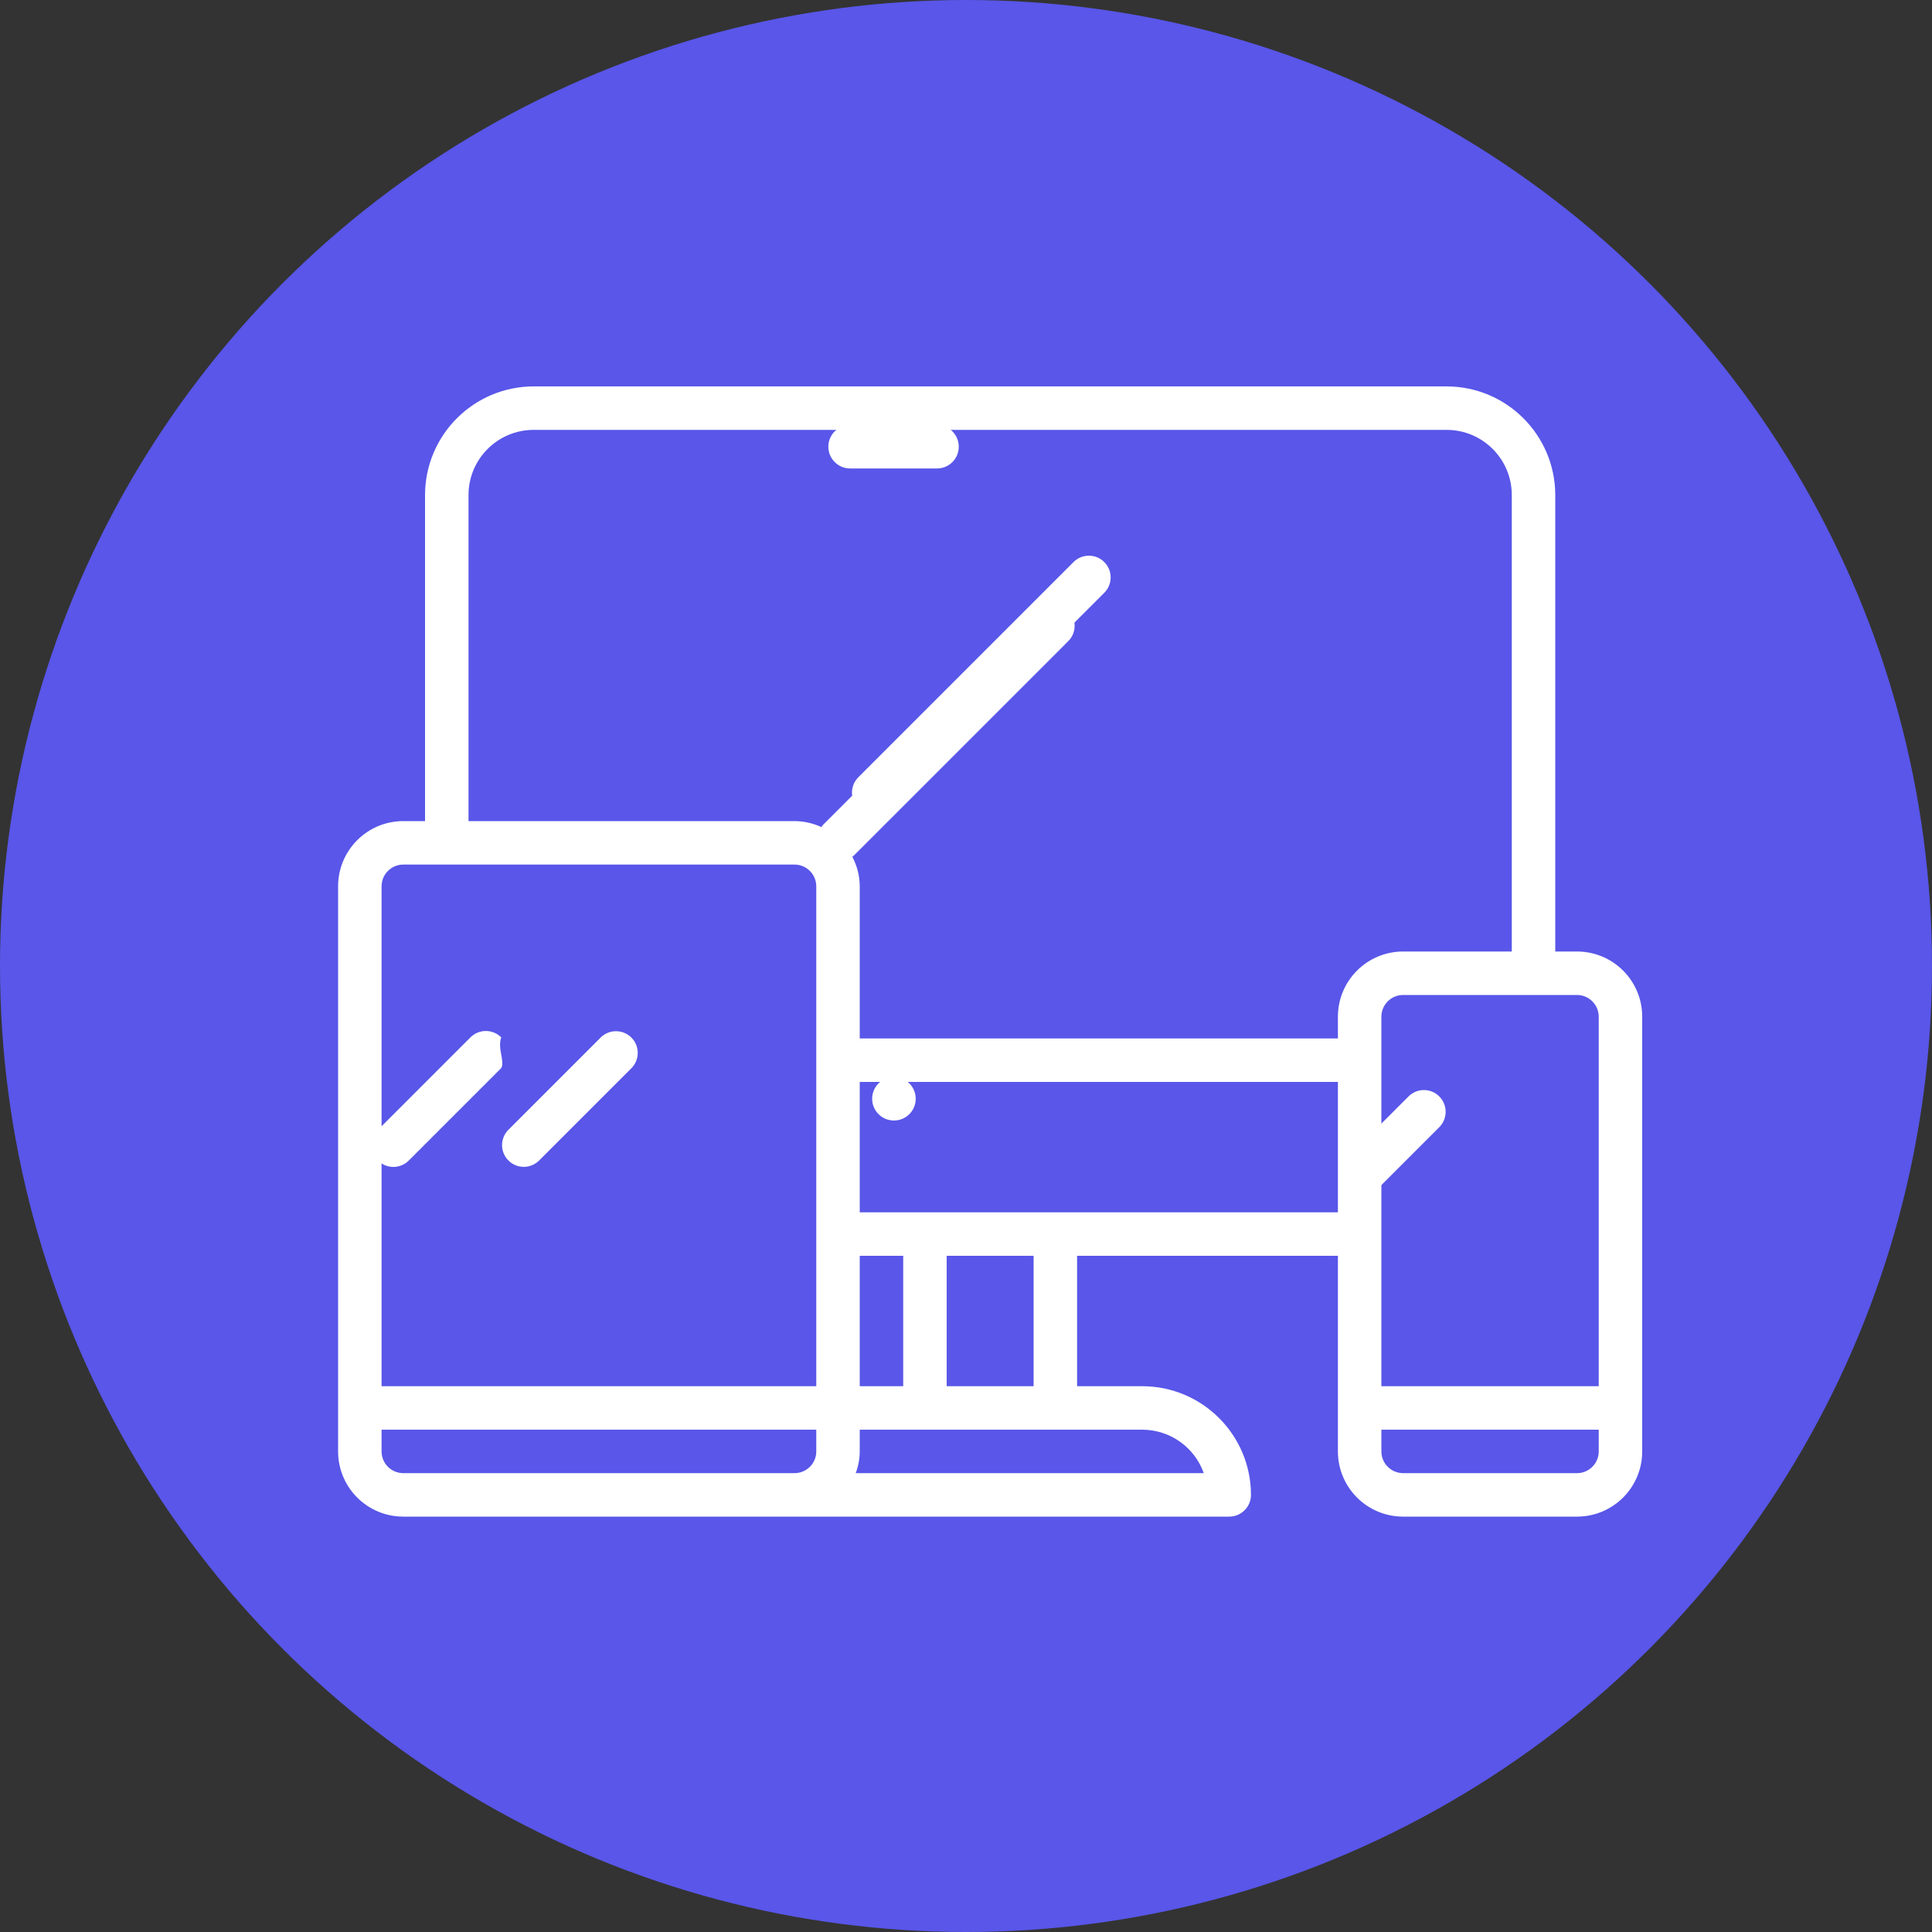 <svg xmlns="http://www.w3.org/2000/svg" width="40" height="40" viewBox="0 0 40 40" fill="none">
<rect x="0" y="0" width="40" height="40" fill="#333333" stroke="none"/>
<circle cx="20" cy="20" r="20" fill="#5956E9"/>
<path d="M32.65 19.7H32.2V10.25C32.199 9.008 31.192 8.001 29.95 8H11.05C9.808 8.001 8.801 9.008 8.8 10.25V17H8.35C7.604 17 7 17.604 7 18.35V30.05C7 30.796 7.604 31.4 8.35 31.4H25.45C25.698 31.4 25.9 31.198 25.9 30.95C25.898 29.708 24.892 28.701 23.65 28.7H22.3V26H27.7V30.05C27.7 30.796 28.304 31.4 29.05 31.4H32.65C33.396 31.4 34 30.796 34 30.05V21.05C34 20.304 33.396 19.7 32.65 19.7ZM16.9 30.05C16.9 30.299 16.698 30.5 16.45 30.5H8.35C8.101 30.5 7.9 30.299 7.9 30.05V29.6H16.9V30.05ZM16.9 28.7H7.9V18.35C7.9 18.102 8.101 17.9 8.35 17.9H16.45C16.698 17.9 16.9 18.102 16.9 18.35V28.7ZM23.65 29.6C24.222 29.601 24.732 29.961 24.923 30.5H17.717C17.77 30.356 17.799 30.204 17.8 30.05V29.6H23.65ZM17.8 28.7V26H18.7V28.7H17.8ZM19.6 28.7V26H21.4V28.7H19.6ZM27.7 25.1H17.8V22.4H27.7V25.1ZM27.7 21.05V21.5H17.8V18.35C17.799 18.137 17.746 17.926 17.646 17.738C17.653 17.731 17.662 17.73 17.668 17.723L22.123 13.268C22.296 13.089 22.291 12.804 22.112 12.631C21.938 12.463 21.661 12.463 21.487 12.631L17.032 17.086C17.021 17.098 17.017 17.112 17.007 17.124C16.832 17.043 16.642 17.001 16.45 17H9.7V10.25C9.7 9.504 10.304 8.9 11.05 8.9H29.95C30.696 8.9 31.3 9.504 31.3 10.25V19.7H29.05C28.304 19.7 27.7 20.304 27.7 21.05ZM33.1 30.05C33.1 30.299 32.898 30.5 32.65 30.5H29.05C28.802 30.5 28.6 30.299 28.6 30.05V29.6H33.1V30.05ZM33.1 28.7H28.6V21.05C28.6 20.802 28.802 20.6 29.05 20.6H32.65C32.898 20.6 33.1 20.802 33.1 21.05V28.7Z" fill="white"/>
<path d="M10.377 21.477C10.201 21.302 9.916 21.302 9.741 21.477L7.832 23.386C7.653 23.559 7.648 23.844 7.821 24.023C7.993 24.201 8.278 24.206 8.457 24.034C8.461 24.03 8.465 24.026 8.468 24.023L10.377 22.114C10.457 21.974 10.296 21.71 10.377 21.477Z" fill="white"/>
<path d="M13.066 21.476C12.892 21.308 12.615 21.308 12.441 21.476L10.532 23.385C10.353 23.558 10.348 23.842 10.521 24.021C10.693 24.2 10.978 24.205 11.157 24.032C11.161 24.029 11.165 24.025 11.168 24.021L13.077 22.112C13.25 21.933 13.245 21.648 13.066 21.476Z" fill="white"/>
<path d="M22.857 11.631C22.683 11.463 22.406 11.463 22.232 11.631L17.777 16.086C17.598 16.259 17.593 16.544 17.766 16.723C17.939 16.901 18.223 16.906 18.402 16.734C18.406 16.73 18.41 16.726 18.413 16.723L22.868 12.268C23.041 12.089 23.036 11.804 22.857 11.631Z" fill="white"/>
<path d="M29.793 22.695C29.619 22.526 29.343 22.526 29.168 22.695L27.896 23.967C27.717 24.14 27.712 24.425 27.884 24.604C28.057 24.782 28.342 24.787 28.521 24.615C28.524 24.611 28.528 24.607 28.532 24.604L29.805 23.331C29.977 23.152 29.972 22.867 29.793 22.695Z" fill="white"/>
<path d="M18.509 22.299H18.505C18.256 22.3 18.055 22.503 18.057 22.751C18.058 23 18.261 23.2 18.509 23.199C18.758 23.199 18.959 22.997 18.959 22.749C18.959 22.5 18.758 22.299 18.509 22.299Z" fill="white"/>
<path d="M19.4 8.799H17.6C17.352 8.799 17.15 9 17.15 9.249C17.15 9.497 17.352 9.699 17.6 9.699H19.4C19.649 9.699 19.85 9.497 19.85 9.249C19.85 9 19.649 8.799 19.4 8.799Z" fill="white"/>
</svg>
